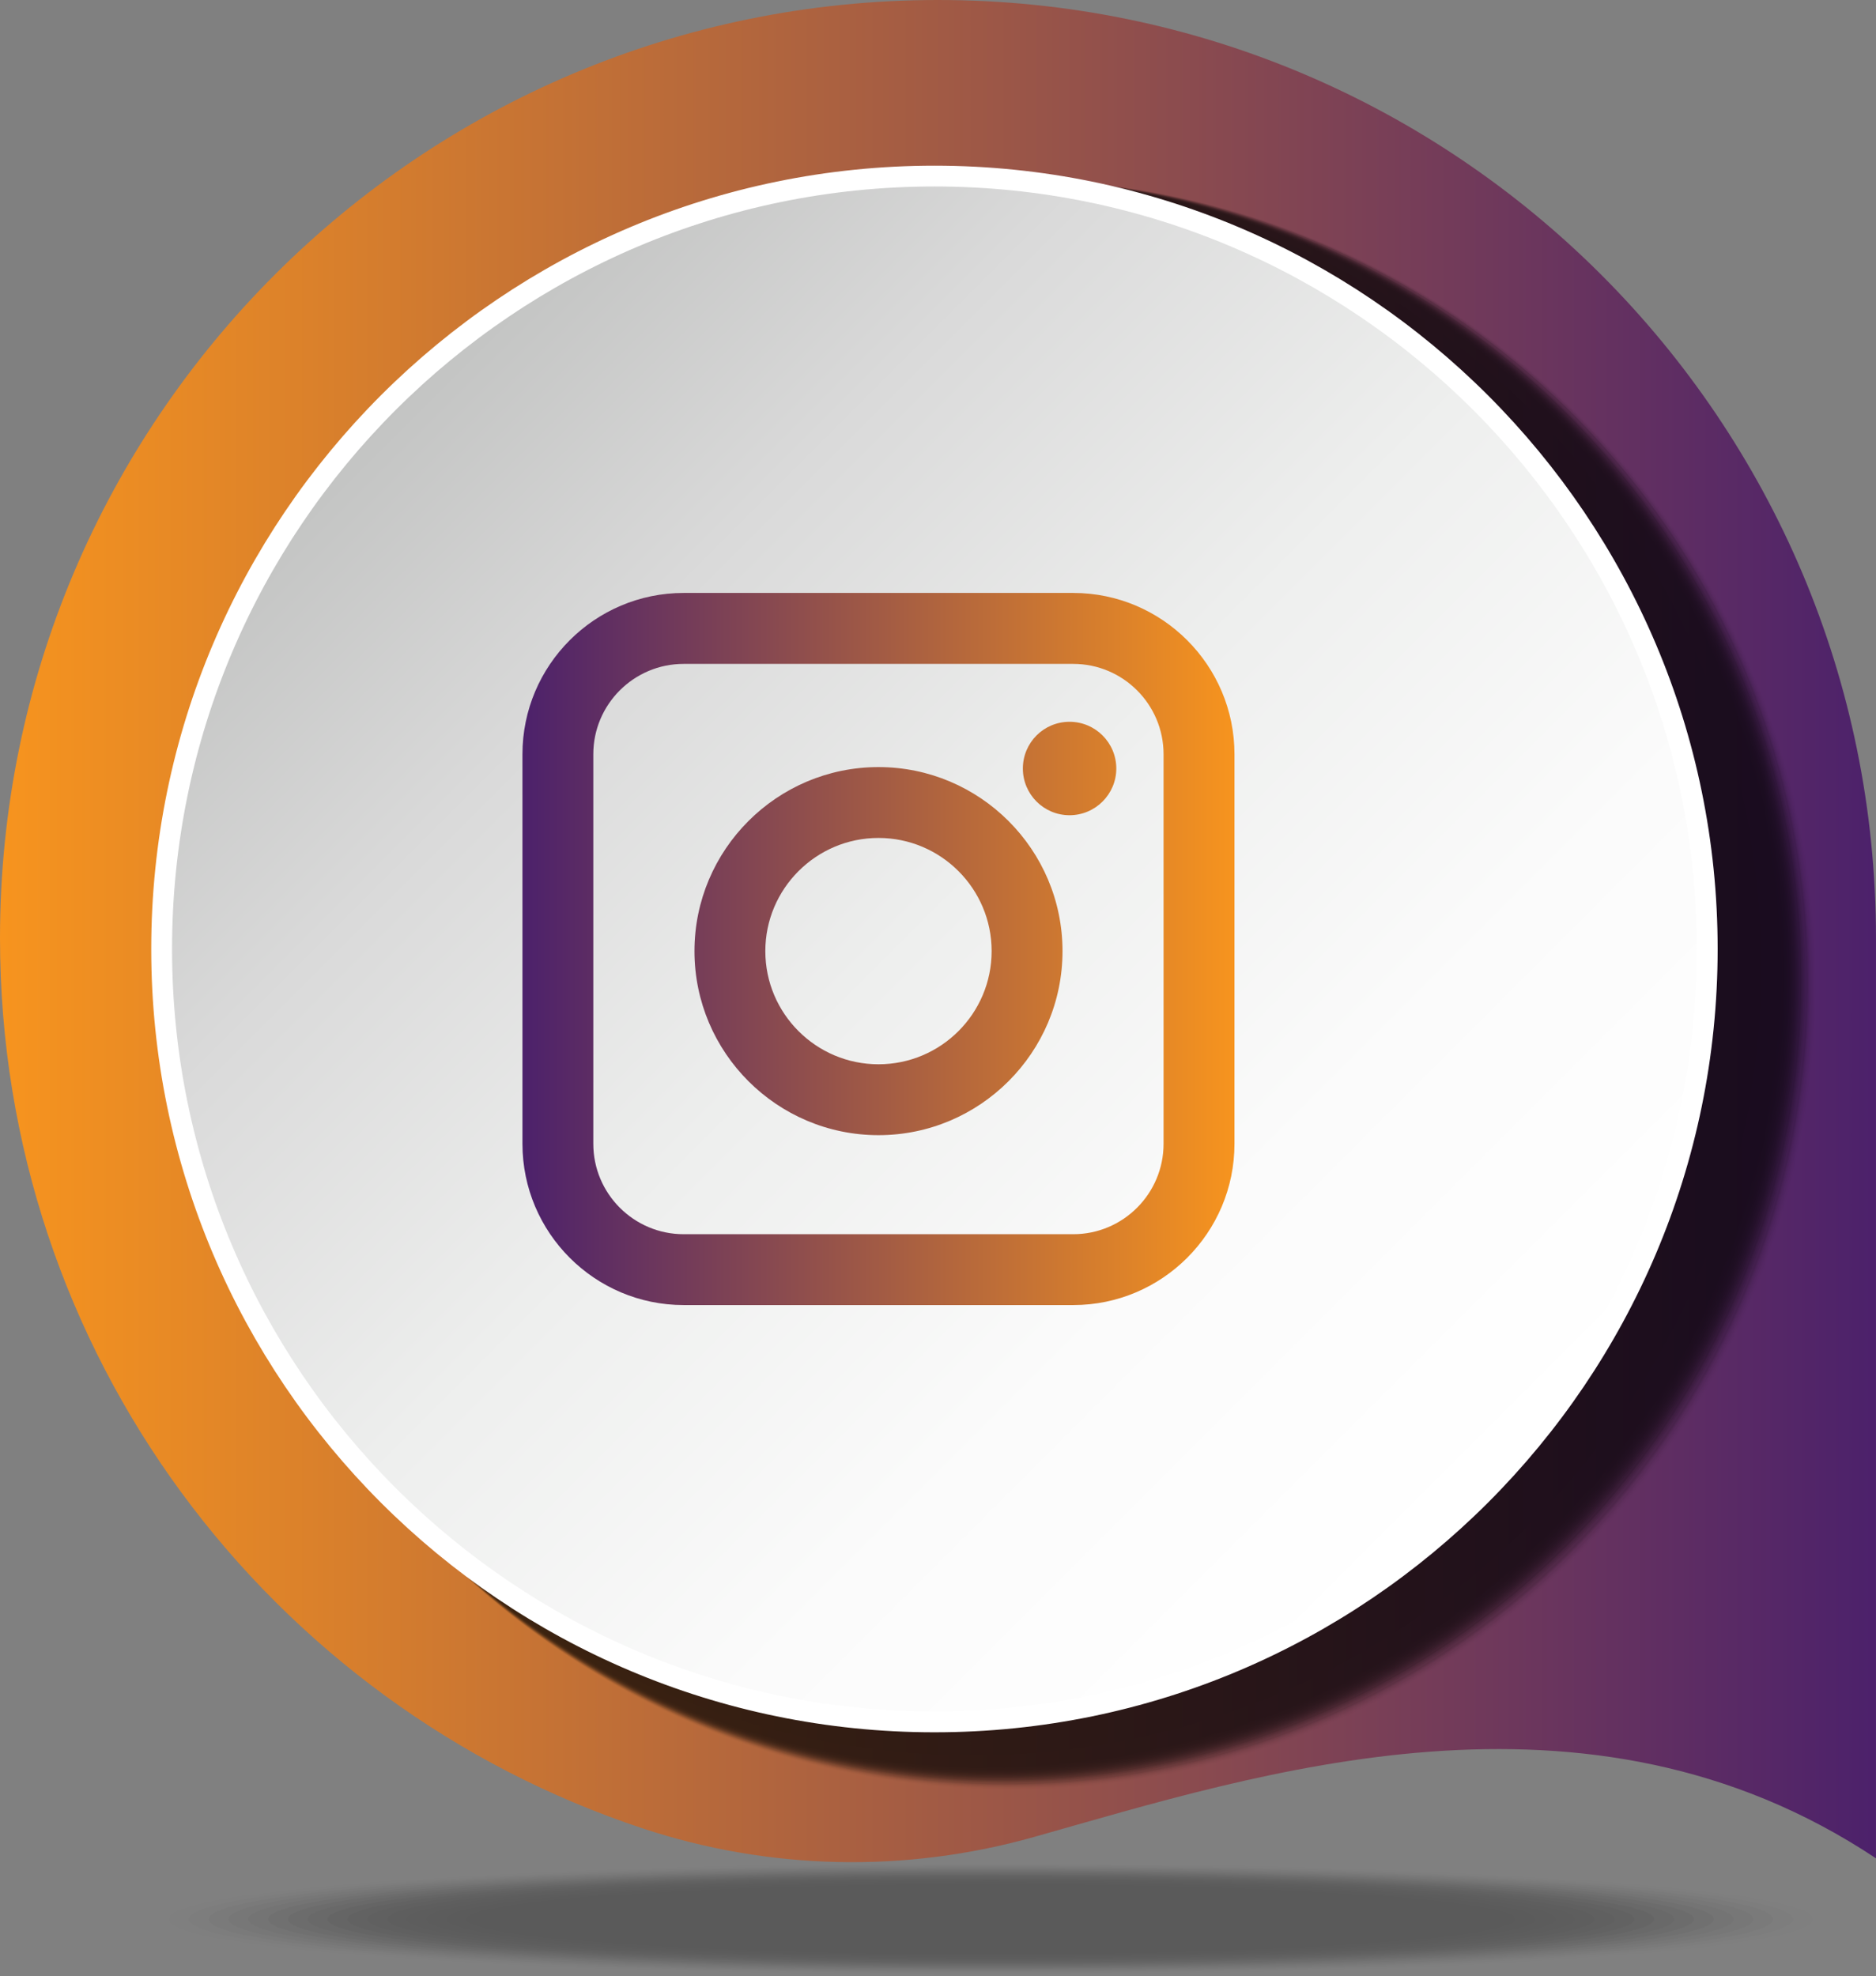 <!-- Generator: Adobe Illustrator 22.0.1, SVG Export Plug-In  -->
<svg version="1.1"
	 xmlns="http://www.w3.org/2000/svg" xmlns:xlink="http://www.w3.org/1999/xlink" xmlns:a="http://ns.adobe.com/AdobeSVGViewerExtensions/3.0/"
	 x="0px" y="0px" width="66.723px" height="70.28px" viewBox="0 0 66.723 70.28" style="enable-background:new 0 0 66.723 70.28;"
	 xml:space="preserve">
<rect x="0" y="0" width="66.723" height="70.28" fill="#808080" stroke="none"/>
<style type="text/css">
	.st0{opacity:0.3;}
	.st1{opacity:0;fill:url(#SVGID_1_);}
	.st2{opacity:0.024;fill:url(#SVGID_2_);}
	.st3{opacity:0.049;fill:url(#SVGID_3_);}
	.st4{opacity:0.073;fill:url(#SVGID_4_);}
	.st5{opacity:0.098;fill:url(#SVGID_5_);}
	.st6{opacity:0.122;fill:url(#SVGID_6_);}
	.st7{opacity:0.146;fill:url(#SVGID_7_);}
	.st8{opacity:0.171;fill:url(#SVGID_8_);}
	.st9{opacity:0.195;fill:url(#SVGID_9_);}
	.st10{opacity:0.22;fill:url(#SVGID_10_);}
	.st11{opacity:0.244;fill:url(#SVGID_11_);}
	.st12{opacity:0.268;fill:url(#SVGID_12_);}
	.st13{opacity:0.293;fill:url(#SVGID_13_);}
	.st14{opacity:0.317;fill:url(#SVGID_14_);}
	.st15{opacity:0.342;fill:url(#SVGID_15_);}
	.st16{opacity:0.366;fill:url(#SVGID_16_);}
	.st17{opacity:0.39;fill:url(#SVGID_17_);}
	.st18{opacity:0.415;fill:url(#SVGID_18_);}
	.st19{opacity:0.439;fill:url(#SVGID_19_);}
	.st20{opacity:0.463;fill:url(#SVGID_20_);}
	.st21{opacity:0.488;fill:url(#SVGID_21_);}
	.st22{opacity:0.512;fill:url(#SVGID_22_);}
	.st23{opacity:0.537;fill:url(#SVGID_23_);}
	.st24{opacity:0.561;fill:url(#SVGID_24_);}
	.st25{opacity:0.585;fill:url(#SVGID_25_);}
	.st26{opacity:0.61;fill:url(#SVGID_26_);}
	.st27{opacity:0.634;fill:url(#SVGID_27_);}
	.st28{opacity:0.658;fill:url(#SVGID_28_);}
	.st29{opacity:0.683;fill:url(#SVGID_29_);}
	.st30{opacity:0.707;fill:url(#SVGID_30_);}
	.st31{opacity:0.732;fill:url(#SVGID_31_);}
	.st32{opacity:0.756;fill:url(#SVGID_32_);}
	.st33{opacity:0.78;fill:url(#SVGID_33_);}
	.st34{opacity:0.805;fill:url(#SVGID_34_);}
	.st35{opacity:0.829;fill:url(#SVGID_35_);}
	.st36{opacity:0.854;fill:url(#SVGID_36_);}
	.st37{opacity:0.878;fill:url(#SVGID_37_);}
	.st38{opacity:0.902;fill:url(#SVGID_38_);}
	.st39{opacity:0.927;fill:url(#SVGID_39_);}
	.st40{opacity:0.951;fill:url(#SVGID_40_);}
	.st41{opacity:0.976;fill:url(#SVGID_41_);}
	.st42{fill:url(#SVGID_42_);}
	.st43{fill:url(#SVGID_43_);}
	.st44{opacity:0.7;}
	.st45{opacity:0;}
	.st46{opacity:0.014;}
	.st47{opacity:0.028;}
	.st48{opacity:0.042;}
	.st49{opacity:0.056;}
	.st50{opacity:0.07;}
	.st51{opacity:0.085;}
	.st52{opacity:0.099;}
	.st53{opacity:0.113;}
	.st54{opacity:0.127;}
	.st55{opacity:0.141;}
	.st56{opacity:0.155;}
	.st57{opacity:0.169;}
	.st58{opacity:0.183;}
	.st59{opacity:0.197;}
	.st60{opacity:0.211;}
	.st61{opacity:0.225;}
	.st62{opacity:0.239;}
	.st63{opacity:0.254;}
	.st64{opacity:0.268;}
	.st65{opacity:0.282;}
	.st66{opacity:0.296;}
	.st67{opacity:0.31;}
	.st68{opacity:0.324;}
	.st69{opacity:0.338;}
	.st70{opacity:0.352;}
	.st71{opacity:0.366;}
	.st72{opacity:0.38;}
	.st73{opacity:0.394;}
	.st74{opacity:0.408;}
	.st75{opacity:0.422;}
	.st76{opacity:0.437;}
	.st77{opacity:0.451;}
	.st78{opacity:0.465;}
	.st79{opacity:0.479;}
	.st80{opacity:0.493;}
	.st81{opacity:0.507;}
	.st82{opacity:0.521;}
	.st83{opacity:0.535;}
	.st84{opacity:0.549;}
	.st85{opacity:0.563;}
	.st86{opacity:0.578;}
	.st87{opacity:0.592;}
	.st88{opacity:0.606;}
	.st89{opacity:0.62;}
	.st90{opacity:0.634;}
	.st91{opacity:0.648;}
	.st92{opacity:0.662;}
	.st93{opacity:0.676;}
	.st94{opacity:0.69;}
	.st95{opacity:0.704;}
	.st96{opacity:0.718;}
	.st97{opacity:0.732;}
	.st98{opacity:0.747;}
	.st99{opacity:0.761;}
	.st100{opacity:0.775;}
	.st101{opacity:0.789;}
	.st102{opacity:0.803;}
	.st103{opacity:0.817;}
	.st104{opacity:0.831;}
	.st105{opacity:0.845;}
	.st106{opacity:0.859;}
	.st107{opacity:0.873;}
	.st108{opacity:0.887;}
	.st109{opacity:0.901;}
	.st110{opacity:0.915;}
	.st111{opacity:0.93;}
	.st112{opacity:0.944;}
	.st113{opacity:0.958;}
	.st114{opacity:0.972;}
	.st115{opacity:0.986;}
	.st116{fill:url(#SVGID_44_);stroke:#FFFFFF;stroke-width:0.74;stroke-miterlimit:10;}
	.st117{fill:url(#SVGID_45_);}
	.st118{opacity:0;fill:url(#SVGID_46_);}
	.st119{opacity:0.024;fill:url(#SVGID_47_);}
	.st120{opacity:0.049;fill:url(#SVGID_48_);}
	.st121{opacity:0.073;fill:url(#SVGID_49_);}
	.st122{opacity:0.098;fill:url(#SVGID_50_);}
	.st123{opacity:0.122;fill:url(#SVGID_51_);}
	.st124{opacity:0.146;fill:url(#SVGID_52_);}
	.st125{opacity:0.171;fill:url(#SVGID_53_);}
	.st126{opacity:0.195;fill:url(#SVGID_54_);}
	.st127{opacity:0.22;fill:url(#SVGID_55_);}
	.st128{opacity:0.244;fill:url(#SVGID_56_);}
	.st129{opacity:0.268;fill:url(#SVGID_57_);}
	.st130{opacity:0.293;fill:url(#SVGID_58_);}
	.st131{opacity:0.317;fill:url(#SVGID_59_);}
	.st132{opacity:0.342;fill:url(#SVGID_60_);}
	.st133{opacity:0.366;fill:url(#SVGID_61_);}
	.st134{opacity:0.39;fill:url(#SVGID_62_);}
	.st135{opacity:0.415;fill:url(#SVGID_63_);}
	.st136{opacity:0.439;fill:url(#SVGID_64_);}
	.st137{opacity:0.463;fill:url(#SVGID_65_);}
	.st138{opacity:0.488;fill:url(#SVGID_66_);}
	.st139{opacity:0.512;fill:url(#SVGID_67_);}
	.st140{opacity:0.537;fill:url(#SVGID_68_);}
	.st141{opacity:0.561;fill:url(#SVGID_69_);}
	.st142{opacity:0.585;fill:url(#SVGID_70_);}
	.st143{opacity:0.61;fill:url(#SVGID_71_);}
	.st144{opacity:0.634;fill:url(#SVGID_72_);}
	.st145{opacity:0.658;fill:url(#SVGID_73_);}
	.st146{opacity:0.683;fill:url(#SVGID_74_);}
	.st147{opacity:0.707;fill:url(#SVGID_75_);}
	.st148{opacity:0.732;fill:url(#SVGID_76_);}
	.st149{opacity:0.756;fill:url(#SVGID_77_);}
	.st150{opacity:0.78;fill:url(#SVGID_78_);}
	.st151{opacity:0.805;fill:url(#SVGID_79_);}
	.st152{opacity:0.829;fill:url(#SVGID_80_);}
	.st153{opacity:0.854;fill:url(#SVGID_81_);}
	.st154{opacity:0.878;fill:url(#SVGID_82_);}
	.st155{opacity:0.902;fill:url(#SVGID_83_);}
	.st156{opacity:0.927;fill:url(#SVGID_84_);}
	.st157{opacity:0.951;fill:url(#SVGID_85_);}
	.st158{opacity:0.976;fill:url(#SVGID_86_);}
	.st159{fill:url(#SVGID_87_);}
	.st160{fill:url(#SVGID_88_);}
	.st161{fill:url(#SVGID_89_);stroke:#FFFFFF;stroke-width:0.74;stroke-miterlimit:10;}
	.st162{fill:url(#SVGID_90_);}
</style>
<defs>
</defs>
<g>
	<g class="st0">
		
			<radialGradient id="SVGID_1_" cx="-474.057" cy="-286.475" r="4.923" gradientTransform="matrix(7.105 0 0 0.366 3403.608 173.045)" gradientUnits="userSpaceOnUse">
			<stop  offset="0" style="stop-color:#000000"/>
			<stop  offset="1" style="stop-color:#000000"/>
		</radialGradient>
		<path class="st1" d="M65.187,68.252c0,1.119-13.405,2.028-29.942,2.028c-16.537,0-29.942-0.909-29.942-2.028
			c0-1.12,13.405-2.027,29.942-2.027C51.781,66.225,65.187,67.132,65.187,68.252z"/>
		
			<radialGradient id="SVGID_2_" cx="-471.772" cy="-300.554" r="4.941" gradientTransform="matrix(6.906 0 0 0.356 3293.157 175.28)" gradientUnits="userSpaceOnUse">
			<stop  offset="0" style="stop-color:#000000"/>
			<stop  offset="1" style="stop-color:#000000"/>
		</radialGradient>
		<path class="st2" d="M6.007,68.252c0-1.093,13.09-1.979,29.237-1.979c16.147,0,29.237,0.886,29.237,1.979
			c0,1.092-13.09,1.979-29.237,1.979C19.097,70.232,6.007,69.345,6.007,68.252z"/>
		
			<radialGradient id="SVGID_3_" cx="-469.347" cy="-315.418" r="4.958" gradientTransform="matrix(6.706 0 0 0.346 3182.683 177.513)" gradientUnits="userSpaceOnUse">
			<stop  offset="0" style="stop-color:#000000"/>
			<stop  offset="1" style="stop-color:#000000"/>
		</radialGradient>
		<ellipse class="st3" cx="35.244" cy="68.252" rx="28.532" ry="1.931"/>
		
			<radialGradient id="SVGID_4_" cx="-466.773" cy="-331.138" r="4.977" gradientTransform="matrix(6.506 0 0 0.337 3072.209 179.747)" gradientUnits="userSpaceOnUse">
			<stop  offset="0" style="stop-color:#000000"/>
			<stop  offset="1" style="stop-color:#000000"/>
		</radialGradient>
		<path class="st4" d="M7.418,68.252c0-1.04,12.457-1.882,27.826-1.882c15.369,0,27.826,0.842,27.826,1.882
			c0,1.039-12.457,1.882-27.826,1.882C19.875,70.135,7.418,69.291,7.418,68.252z"/>
		
			<radialGradient id="SVGID_5_" cx="-464.036" cy="-347.79" r="4.997" gradientTransform="matrix(6.307 0 0 0.327 2961.735 181.98)" gradientUnits="userSpaceOnUse">
			<stop  offset="0" style="stop-color:#000000"/>
			<stop  offset="1" style="stop-color:#000000"/>
		</radialGradient>
		<path class="st5" d="M8.123,68.252c0-1.013,12.142-1.834,27.121-1.834c14.979,0,27.121,0.82,27.121,1.834
			c0,1.012-12.142,1.834-27.121,1.834C20.265,70.086,8.123,69.265,8.123,68.252z"/>
		
			<radialGradient id="SVGID_6_" cx="-461.121" cy="-365.463" r="5.018" gradientTransform="matrix(6.107 0 0 0.317 2851.262 184.214)" gradientUnits="userSpaceOnUse">
			<stop  offset="0" style="stop-color:#000000"/>
			<stop  offset="1" style="stop-color:#000000"/>
		</radialGradient>
		<ellipse class="st6" cx="35.244" cy="68.252" rx="26.416" ry="1.785"/>
		
			<radialGradient id="SVGID_7_" cx="-458.008" cy="-381.802" r="5.042" gradientTransform="matrix(5.907 0 0 0.307 2740.788 185.656)" gradientUnits="userSpaceOnUse">
			<stop  offset="0" style="stop-color:#000000"/>
			<stop  offset="1" style="stop-color:#000000"/>
		</radialGradient>
		<ellipse class="st7" cx="35.244" cy="68.252" rx="25.711" ry="1.737"/>
		
			<radialGradient id="SVGID_8_" cx="-454.677" cy="-401.738" r="5.067" gradientTransform="matrix(5.707 0 0 0.298 2630.314 187.89)" gradientUnits="userSpaceOnUse">
			<stop  offset="0" style="stop-color:#000000"/>
			<stop  offset="1" style="stop-color:#000000"/>
		</radialGradient>
		<ellipse class="st8" cx="35.244" cy="68.252" rx="25.006" ry="1.689"/>
		
			<radialGradient id="SVGID_9_" cx="-451.105" cy="-423.017" r="5.092" gradientTransform="matrix(5.508 0 0 0.288 2519.84 190.124)" gradientUnits="userSpaceOnUse">
			<stop  offset="0" style="stop-color:#000000"/>
			<stop  offset="1" style="stop-color:#000000"/>
		</radialGradient>
		<path class="st9" d="M10.943,68.252c0-0.906,10.88-1.64,24.301-1.64s24.301,0.733,24.301,1.64c0,0.905-10.88,1.64-24.301,1.64
			S10.943,69.158,10.943,68.252z"/>
		
			<radialGradient id="SVGID_10_" cx="-447.264" cy="-445.776" r="5.12" gradientTransform="matrix(5.308 0 0 0.278 2409.366 192.357)" gradientUnits="userSpaceOnUse">
			<stop  offset="0" style="stop-color:#000000"/>
			<stop  offset="1" style="stop-color:#000000"/>
		</radialGradient>
		<ellipse class="st10" cx="35.244" cy="68.252" rx="23.595" ry="1.591"/>
		
			<radialGradient id="SVGID_11_" cx="-443.123" cy="-470.181" r="5.15" gradientTransform="matrix(5.108 0 0 0.269 2298.892 194.59)" gradientUnits="userSpaceOnUse">
			<stop  offset="0" style="stop-color:#000000"/>
			<stop  offset="1" style="stop-color:#000000"/>
		</radialGradient>
		<ellipse class="st11" cx="35.244" cy="68.252" rx="22.89" ry="1.543"/>
		
			<radialGradient id="SVGID_12_" cx="-438.644" cy="-496.414" r="5.183" gradientTransform="matrix(4.909 0 0 0.259 2188.418 196.824)" gradientUnits="userSpaceOnUse">
			<stop  offset="0" style="stop-color:#000000"/>
			<stop  offset="1" style="stop-color:#000000"/>
		</radialGradient>
		<ellipse class="st12" cx="35.244" cy="68.252" rx="22.185" ry="1.495"/>
		
			<radialGradient id="SVGID_13_" cx="-433.786" cy="-524.689" r="5.218" gradientTransform="matrix(4.709 0 0 0.249 2077.944 199.057)" gradientUnits="userSpaceOnUse">
			<stop  offset="0" style="stop-color:#000000"/>
			<stop  offset="1" style="stop-color:#000000"/>
		</radialGradient>
		<path class="st13" d="M13.765,68.252c0-0.799,9.616-1.446,21.479-1.446c11.863,0,21.479,0.647,21.479,1.446
			c0,0.798-9.616,1.446-21.479,1.446C23.381,69.698,13.765,69.051,13.765,68.252z"/>
		
			<radialGradient id="SVGID_14_" cx="-428.498" cy="-555.251" r="5.256" gradientTransform="matrix(4.509 0 0 0.24 1967.47 201.291)" gradientUnits="userSpaceOnUse">
			<stop  offset="0" style="stop-color:#000000"/>
			<stop  offset="1" style="stop-color:#000000"/>
		</radialGradient>
		<ellipse class="st14" cx="35.244" cy="68.252" rx="20.774" ry="1.398"/>
		
			<radialGradient id="SVGID_15_" cx="-422.719" cy="-588.392" r="5.297" gradientTransform="matrix(4.31 0 0 0.23 1856.996 203.524)" gradientUnits="userSpaceOnUse">
			<stop  offset="0" style="stop-color:#000000"/>
			<stop  offset="1" style="stop-color:#000000"/>
		</radialGradient>
		<ellipse class="st15" cx="35.244" cy="68.252" rx="20.069" ry="1.349"/>
		
			<radialGradient id="SVGID_16_" cx="-416.38" cy="-624.457" r="5.342" gradientTransform="matrix(4.11 0 0 0.22 1746.522 205.758)" gradientUnits="userSpaceOnUse">
			<stop  offset="0" style="stop-color:#000000"/>
			<stop  offset="1" style="stop-color:#000000"/>
		</radialGradient>
		<path class="st16" d="M15.881,68.252c0-0.719,8.668-1.301,19.363-1.301c10.695,0,19.363,0.582,19.363,1.301
			c0,0.718-8.668,1.3-19.363,1.3C24.549,69.553,15.881,68.97,15.881,68.252z"/>
		
			<radialGradient id="SVGID_17_" cx="-409.392" cy="-660.4" r="5.394" gradientTransform="matrix(3.91 0 0 0.21 1636.049 207.2)" gradientUnits="userSpaceOnUse">
			<stop  offset="0" style="stop-color:#000000"/>
			<stop  offset="1" style="stop-color:#000000"/>
		</radialGradient>
		<path class="st17" d="M16.586,68.252c0-0.692,8.353-1.252,18.658-1.252c10.306,0,18.658,0.56,18.658,1.252
			c0,0.691-8.353,1.252-18.658,1.252C24.938,69.504,16.586,68.944,16.586,68.252z"/>
		
			<radialGradient id="SVGID_18_" cx="-401.652" cy="-703.446" r="5.449" gradientTransform="matrix(3.711 0 0 0.201 1525.574 209.434)" gradientUnits="userSpaceOnUse">
			<stop  offset="0" style="stop-color:#000000"/>
			<stop  offset="1" style="stop-color:#000000"/>
		</radialGradient>
		<path class="st18" d="M17.291,68.252c0-0.666,8.037-1.204,17.953-1.204c9.916,0,17.953,0.539,17.953,1.204
			c0,0.664-8.037,1.204-17.953,1.204C25.328,69.456,17.291,68.917,17.291,68.252z"/>
		
			<radialGradient id="SVGID_19_" cx="-393.032" cy="-750.865" r="5.509" gradientTransform="matrix(3.511 0 0 0.191 1415.101 211.667)" gradientUnits="userSpaceOnUse">
			<stop  offset="0" style="stop-color:#000000"/>
			<stop  offset="1" style="stop-color:#000000"/>
		</radialGradient>
		<path class="st19" d="M17.996,68.252c0-0.639,7.722-1.155,17.248-1.155c9.526,0,17.248,0.517,17.248,1.155
			c0,0.638-7.722,1.155-17.248,1.155C25.718,69.407,17.996,68.89,17.996,68.252z"/>
		
			<radialGradient id="SVGID_20_" cx="-383.372" cy="-803.355" r="5.578" gradientTransform="matrix(3.311 0 0 0.181 1304.627 213.9)" gradientUnits="userSpaceOnUse">
			<stop  offset="0" style="stop-color:#000000"/>
			<stop  offset="1" style="stop-color:#000000"/>
		</radialGradient>
		<path class="st20" d="M18.701,68.252c0-0.612,7.406-1.107,16.543-1.107c9.137,0,16.543,0.495,16.543,1.107
			c0,0.611-7.406,1.106-16.543,1.106C26.107,69.359,18.701,68.863,18.701,68.252z"/>
		
			<radialGradient id="SVGID_21_" cx="-372.472" cy="-861.782" r="5.655" gradientTransform="matrix(3.111 0 0 0.172 1194.153 216.134)" gradientUnits="userSpaceOnUse">
			<stop  offset="0" style="stop-color:#000000"/>
			<stop  offset="1" style="stop-color:#000000"/>
		</radialGradient>
		<path class="st21" d="M19.406,68.252c0-0.585,7.091-1.059,15.838-1.059c8.747,0,15.838,0.474,15.838,1.059
			c0,0.584-7.091,1.058-15.838,1.058C26.497,69.311,19.406,68.836,19.406,68.252z"/>
		
			<radialGradient id="SVGID_22_" cx="-360.077" cy="-927.212" r="5.741" gradientTransform="matrix(2.912 0 0 0.162 1083.679 218.368)" gradientUnits="userSpaceOnUse">
			<stop  offset="0" style="stop-color:#000000"/>
			<stop  offset="1" style="stop-color:#000000"/>
		</radialGradient>
		<path class="st22" d="M20.112,68.252c0-0.559,6.773-1.01,15.131-1.01c8.359,0,15.133,0.452,15.133,1.01
			c0,0.558-6.774,1.009-15.133,1.009C26.886,69.262,20.112,68.81,20.112,68.252z"/>
		
			<radialGradient id="SVGID_23_" cx="-345.855" cy="-1000.983" r="5.84" gradientTransform="matrix(2.712 0 0 0.152 973.204 220.601)" gradientUnits="userSpaceOnUse">
			<stop  offset="0" style="stop-color:#000000"/>
			<stop  offset="1" style="stop-color:#000000"/>
		</radialGradient>
		<path class="st23" d="M20.817,68.252c0-0.532,6.458-0.962,14.426-0.962c7.97,0,14.428,0.43,14.428,0.962
			c0,0.531-6.458,0.961-14.428,0.961C27.275,69.213,20.817,68.783,20.817,68.252z"/>
		
			<radialGradient id="SVGID_24_" cx="-329.373" cy="-1084.787" r="5.954" gradientTransform="matrix(2.512 0 0 0.142 862.728 222.834)" gradientUnits="userSpaceOnUse">
			<stop  offset="0" style="stop-color:#000000"/>
			<stop  offset="1" style="stop-color:#000000"/>
		</radialGradient>
		<path class="st24" d="M21.522,68.252c0-0.505,6.142-0.914,13.721-0.914c7.58,0,13.723,0.409,13.723,0.914
			c0,0.504-6.143,0.913-13.723,0.913C27.665,69.165,21.522,68.756,21.522,68.252z"/>
		
			<radialGradient id="SVGID_25_" cx="-310.044" cy="-1180.841" r="6.084" gradientTransform="matrix(2.313 0 0 0.133 752.252 225.067)" gradientUnits="userSpaceOnUse">
			<stop  offset="0" style="stop-color:#000000"/>
			<stop  offset="1" style="stop-color:#000000"/>
		</radialGradient>
		<path class="st25" d="M22.227,68.252c0-0.478,5.827-0.865,13.016-0.865c7.19,0,13.018,0.387,13.018,0.865
			c0,0.477-5.827,0.864-13.018,0.864C28.055,69.116,22.227,68.729,22.227,68.252z"/>
		
			<radialGradient id="SVGID_26_" cx="-287.062" cy="-1292.028" r="6.24" gradientTransform="matrix(2.113 0 0 0.123 641.776 227.301)" gradientUnits="userSpaceOnUse">
			<stop  offset="0" style="stop-color:#000000"/>
			<stop  offset="1" style="stop-color:#000000"/>
		</radialGradient>
		<path class="st26" d="M22.933,68.252c0-0.451,5.512-0.816,12.311-0.816c6.801,0,12.313,0.365,12.313,0.816
			c0,0.45-5.512,0.815-12.313,0.815C28.444,69.068,22.933,68.703,22.933,68.252z"/>
		
			<radialGradient id="SVGID_27_" cx="-259.281" cy="-1416.52" r="6.431" gradientTransform="matrix(1.913 0 0 0.113 531.301 228.744)" gradientUnits="userSpaceOnUse">
			<stop  offset="0" style="stop-color:#000000"/>
			<stop  offset="1" style="stop-color:#000000"/>
		</radialGradient>
		<path class="st27" d="M23.638,68.252c0-0.425,5.196-0.768,11.605-0.768c6.411,0,11.607,0.343,11.607,0.768
			c0,0.424-5.196,0.767-11.607,0.767C28.834,69.02,23.638,68.676,23.638,68.252z"/>
		
			<radialGradient id="SVGID_28_" cx="-225.025" cy="-1570.714" r="6.657" gradientTransform="matrix(1.714 0 0 0.104 420.825 230.978)" gradientUnits="userSpaceOnUse">
			<stop  offset="0" style="stop-color:#000000"/>
			<stop  offset="1" style="stop-color:#000000"/>
		</radialGradient>
		<path class="st28" d="M24.344,68.252c0-0.398,4.879-0.72,10.899-0.72c6.022,0,10.901,0.322,10.901,0.72
			c0,0.397-4.879,0.718-10.901,0.718C29.223,68.971,24.344,68.649,24.344,68.252z"/>
		
			<radialGradient id="SVGID_29_" cx="-181.731" cy="-1756.747" r="6.941" gradientTransform="matrix(1.514 0 0 0.094 310.349 233.21)" gradientUnits="userSpaceOnUse">
			<stop  offset="0" style="stop-color:#000000"/>
			<stop  offset="1" style="stop-color:#000000"/>
		</radialGradient>
		<path class="st29" d="M25.049,68.252c0-0.371,4.563-0.671,10.194-0.671c5.633,0,10.196,0.3,10.196,0.671
			c0,0.37-4.563,0.67-10.196,0.67C29.612,68.922,25.049,68.622,25.049,68.252z"/>
		
			<radialGradient id="SVGID_30_" cx="-125.279" cy="-1985.651" r="7.306" gradientTransform="matrix(1.314 0 0 0.084 199.873 235.444)" gradientUnits="userSpaceOnUse">
			<stop  offset="0" style="stop-color:#000000"/>
			<stop  offset="1" style="stop-color:#000000"/>
		</radialGradient>
		<path class="st30" d="M25.754,68.252c0-0.344,4.248-0.623,9.489-0.623c5.243,0,9.491,0.278,9.491,0.623
			c0,0.343-4.248,0.622-9.491,0.622C30.002,68.874,25.754,68.596,25.754,68.252z"/>
		
			<radialGradient id="SVGID_31_" cx="-48.594" cy="-2274.162" r="7.791" gradientTransform="matrix(1.114 0 0 0.074 89.397 237.677)" gradientUnits="userSpaceOnUse">
			<stop  offset="0" style="stop-color:#000000"/>
			<stop  offset="1" style="stop-color:#000000"/>
		</radialGradient>
		<path class="st31" d="M26.459,68.252c0-0.318,3.933-0.574,8.784-0.574c4.854,0,8.786,0.256,8.786,0.574
			c0,0.317-3.933,0.573-8.786,0.573C30.392,68.825,26.459,68.569,26.459,68.252z"/>
		
			<radialGradient id="SVGID_32_" cx="61.575" cy="-2649.053" r="8.477" gradientTransform="matrix(0.915 0 0 0.065 -21.079 239.91)" gradientUnits="userSpaceOnUse">
			<stop  offset="0" style="stop-color:#000000"/>
			<stop  offset="1" style="stop-color:#000000"/>
		</radialGradient>
		<path class="st32" d="M27.164,68.252c0-0.291,3.617-0.526,8.079-0.526c4.464,0,8.081,0.235,8.081,0.526
			c0,0.29-3.617,0.524-8.081,0.524C30.781,68.777,27.164,68.542,27.164,68.252z"/>
		
			<radialGradient id="SVGID_33_" cx="233.285" cy="-3155.937" r="9.52" gradientTransform="matrix(0.715 0 0 0.055 -131.554 242.144)" gradientUnits="userSpaceOnUse">
			<stop  offset="0" style="stop-color:#000000"/>
			<stop  offset="1" style="stop-color:#000000"/>
		</radialGradient>
		<path class="st33" d="M27.869,68.252c0-0.264,3.302-0.478,7.374-0.478c4.074,0,7.376,0.213,7.376,0.478
			c0,0.263-3.302,0.476-7.376,0.476C31.171,68.729,27.869,68.516,27.869,68.252z"/>
		
			<radialGradient id="SVGID_34_" cx="538.083" cy="-3879.41" r="11.326" gradientTransform="matrix(0.515 0 0 0.045 -242.03 244.377)" gradientUnits="userSpaceOnUse">
			<stop  offset="0" style="stop-color:#000000"/>
			<stop  offset="1" style="stop-color:#000000"/>
		</radialGradient>
		<path class="st34" d="M28.575,68.252c0-0.237,2.984-0.429,6.668-0.429c3.686,0,6.67,0.192,6.67,0.429
			c0,0.236-2.984,0.428-6.67,0.428C31.56,68.68,28.575,68.489,28.575,68.252z"/>
		
			<radialGradient id="SVGID_35_" cx="1228.611" cy="-4996.057" r="15.333" gradientTransform="matrix(0.316 0 0 0.036 -352.505 246.611)" gradientUnits="userSpaceOnUse">
			<stop  offset="0" style="stop-color:#000000"/>
			<stop  offset="1" style="stop-color:#000000"/>
		</radialGradient>
		<path class="st35" d="M29.28,68.252c0-0.211,2.669-0.38,5.963-0.38c3.296,0,5.965,0.17,5.965,0.38
			c0,0.209-2.669,0.379-5.965,0.379C31.949,68.631,29.28,68.462,29.28,68.252z"/>
		
			<radialGradient id="SVGID_36_" cx="4298.757" cy="-6945.835" r="33.325" gradientTransform="matrix(0.116 0 0 0.026 -462.982 248.843)" gradientUnits="userSpaceOnUse">
			<stop  offset="0" style="stop-color:#000000"/>
			<stop  offset="1" style="stop-color:#000000"/>
		</radialGradient>
		<path class="st36" d="M29.985,68.252c0-0.184,2.353-0.332,5.258-0.332c2.906,0,5.26,0.148,5.26,0.332
			c0,0.183-2.353,0.331-5.26,0.331C32.339,68.583,29.985,68.436,29.985,68.252z"/>
		
			<radialGradient id="SVGID_37_" cx="-7263.739" cy="-11236.717" r="40.361" gradientTransform="matrix(-0.084 0 0 0.016 -573.457 250.286)" gradientUnits="userSpaceOnUse">
			<stop  offset="0" style="stop-color:#000000"/>
			<stop  offset="1" style="stop-color:#000000"/>
		</radialGradient>
		<path class="st37" d="M30.69,68.252c0-0.157,2.038-0.284,4.553-0.284c2.517,0,4.555,0.127,4.555,0.284
			c0,0.156-2.038,0.282-4.555,0.282C32.729,68.535,30.69,68.409,30.69,68.252z"/>
		
			<radialGradient id="SVGID_38_" cx="-2536.78" cy="-28349.014" r="27.246" gradientTransform="matrix(-0.283 0 0 0.006 -683.933 252.52)" gradientUnits="userSpaceOnUse">
			<stop  offset="0" style="stop-color:#000000"/>
			<stop  offset="1" style="stop-color:#000000"/>
		</radialGradient>
		<path class="st38" d="M31.395,68.252c0-0.13,1.723-0.235,3.848-0.235c2.127,0,3.85,0.105,3.85,0.235
			c0,0.129-1.723,0.233-3.85,0.233C33.118,68.486,31.395,68.382,31.395,68.252z"/>
		
			<radialGradient id="SVGID_39_" cx="-1716.997" cy="58281.738" r="41.368" gradientTransform="matrix(-0.483 0 0 -0.003 -794.409 254.753)" gradientUnits="userSpaceOnUse">
			<stop  offset="0" style="stop-color:#000000"/>
			<stop  offset="1" style="stop-color:#000000"/>
		</radialGradient>
		<path class="st39" d="M32.101,68.252c0-0.104,1.407-0.187,3.143-0.187c1.737,0,3.145,0.084,3.145,0.187
			c0,0.102-1.407,0.185-3.145,0.185C33.508,68.438,32.101,68.355,32.101,68.252z"/>
		
			<radialGradient id="SVGID_40_" cx="-1376.671" cy="14630.572" r="7.946" gradientTransform="matrix(-0.683 0 0 -0.013 -904.885 256.986)" gradientUnits="userSpaceOnUse">
			<stop  offset="0" style="stop-color:#000000"/>
			<stop  offset="1" style="stop-color:#000000"/>
		</radialGradient>
		<path class="st40" d="M32.807,68.252c0-0.077,1.09-0.138,2.437-0.138c1.349,0,2.438,0.061,2.438,0.138
			c0,0.076-1.09,0.137-2.438,0.137C33.896,68.389,32.807,68.329,32.807,68.252z"/>
		
			<radialGradient id="SVGID_41_" cx="-1190.352" cy="8449.916" r="3.107" gradientTransform="matrix(-0.883 0 0 -0.023 -1015.361 259.219)" gradientUnits="userSpaceOnUse">
			<stop  offset="0" style="stop-color:#000000"/>
			<stop  offset="1" style="stop-color:#000000"/>
		</radialGradient>
		<path class="st41" d="M33.512,68.252c0-0.05,0.774-0.09,1.731-0.09c0.959,0,1.733,0.04,1.733,0.09
			c0,0.049-0.774,0.088-1.733,0.088C34.286,68.34,33.512,68.302,33.512,68.252z"/>
		
			<radialGradient id="SVGID_42_" cx="-1072.79" cy="5981.476" r="1.112" gradientTransform="matrix(-1.082 0 0 -0.032 -1125.836 261.453)" gradientUnits="userSpaceOnUse">
			<stop  offset="0" style="stop-color:#000000"/>
			<stop  offset="1" style="stop-color:#000000"/>
		</radialGradient>
		<path class="st42" d="M34.217,68.252c0-0.023,0.459-0.042,1.026-0.042c0.569,0,1.028,0.018,1.028,0.042
			c0,0.022-0.459,0.039-1.028,0.039C34.676,68.292,34.217,68.275,34.217,68.252z"/>
	</g>
	<linearGradient id="SVGID_43_" gradientUnits="userSpaceOnUse" x1="0" y1="33.113" x2="66.723" y2="33.113">
		<stop  offset="0" style="stop-color:#F7941E"/>
		<stop  offset="1" style="stop-color:#4C216B"/>
	</linearGradient>
	<path class="st43" d="M33.361,0c18.425,0,33.361,14.936,33.361,33.361v32.726c-10.307-6.853-21.959-3.009-29.95-0.757
		c-4.562,1.286-9.412,1.185-13.91-0.305C9.582,60.628,0,48.117,0,33.361C0,14.936,14.936,0,33.361,0z"/>
	<g class="st44">
		<path class="st45" d="M35.997,63.675c-15.795,0-28.646-12.851-28.646-28.645c0-15.795,12.851-28.645,28.646-28.645
			s28.646,12.85,28.646,28.645C64.643,50.825,51.792,63.675,35.997,63.675z"/>
		<circle class="st46" cx="35.958" cy="35.013" r="28.629"/>
		<path class="st47" d="M35.919,63.606c-15.776,0-28.612-12.836-28.612-28.612c0-15.777,12.836-28.612,28.612-28.612
			c15.777,0,28.613,12.835,28.613,28.612C64.532,50.771,51.696,63.606,35.919,63.606z"/>
		<path class="st48" d="M35.881,63.572c-15.769,0-28.597-12.829-28.597-28.596c0-15.768,12.828-28.596,28.597-28.596
			c15.768,0,28.596,12.828,28.596,28.596C64.477,50.744,51.648,63.572,35.881,63.572z"/>
		<circle class="st49" cx="35.842" cy="34.958" r="28.58"/>
		<path class="st50" d="M35.803,63.503c-15.75,0-28.564-12.814-28.564-28.563c0-15.75,12.814-28.563,28.564-28.563
			S64.366,19.19,64.366,34.94C64.366,50.689,51.553,63.503,35.803,63.503z"/>
		
			<ellipse transform="matrix(0.013 -1 1 0.013 0.386 70.235)" class="st51" cx="35.764" cy="34.922" rx="28.547" ry="28.548"/>
		
			<ellipse transform="matrix(1 -0.03 0.03 1 -1.02 1.075)" class="st52" cx="35.725" cy="34.904" rx="28.531" ry="28.531"/>
		<path class="st53" d="M35.685,63.4c-15.723,0-28.515-12.792-28.515-28.514c0-15.723,12.792-28.515,28.515-28.515
			c15.724,0,28.516,12.792,28.516,28.515C64.201,50.608,51.409,63.4,35.685,63.4z"/>
		<path class="st54" d="M35.647,63.366c-15.715,0-28.499-12.785-28.499-28.498c0-15.714,12.784-28.498,28.499-28.498
			c15.714,0,28.498,12.784,28.498,28.498C64.146,50.582,51.361,63.366,35.647,63.366z"/>
		<path class="st55" d="M35.608,63.332c-15.705,0-28.482-12.777-28.482-28.481c0-15.705,12.777-28.482,28.482-28.482
			S64.091,19.146,64.091,34.85C64.091,50.554,51.313,63.332,35.608,63.332z"/>
		
			<ellipse transform="matrix(1 -0.024 0.024 1 -0.82 0.857)" class="st56" cx="35.569" cy="34.832" rx="28.466" ry="28.465"/>
		<path class="st57" d="M35.53,63.263c-15.687,0-28.449-12.763-28.449-28.449c0-15.688,12.763-28.45,28.449-28.45
			s28.449,12.762,28.449,28.45C63.979,50.5,51.217,63.263,35.53,63.263z"/>
		<path class="st58" d="M35.491,63.229c-15.678,0-28.433-12.755-28.433-28.432c0-15.678,12.755-28.433,28.433-28.433
			s28.434,12.755,28.434,28.433C63.925,50.473,51.169,63.229,35.491,63.229z"/>
		<path class="st59" d="M35.452,63.194c-15.669,0-28.417-12.748-28.417-28.416c0-15.67,12.748-28.417,28.417-28.417
			c15.669,0,28.417,12.748,28.417,28.417C63.869,50.446,51.121,63.194,35.452,63.194z"/>
		<path class="st60" d="M35.414,63.16c-15.66,0-28.401-12.741-28.401-28.4c0-15.66,12.741-28.4,28.401-28.4
			c15.659,0,28.4,12.74,28.4,28.4C63.814,50.419,51.073,63.16,35.414,63.16z"/>
		<path class="st61" d="M35.375,63.125c-15.651,0-28.385-12.733-28.385-28.383c0-15.651,12.733-28.384,28.385-28.384
			c15.65,0,28.384,12.733,28.384,28.384C63.759,50.392,51.025,63.125,35.375,63.125z"/>
		<path class="st62" d="M35.336,63.091c-15.642,0-28.368-12.726-28.368-28.367c0-15.642,12.726-28.368,28.368-28.368
			c15.642,0,28.368,12.726,28.368,28.368C63.704,50.365,50.977,63.091,35.336,63.091z"/>
		<path class="st63" d="M35.297,63.057c-15.633,0-28.352-12.719-28.352-28.351c0-15.633,12.719-28.352,28.352-28.352
			s28.352,12.718,28.352,28.352C63.648,50.338,50.93,63.057,35.297,63.057z"/>
		<path class="st64" d="M35.258,63.022c-15.624,0-28.335-12.711-28.335-28.334c0-15.624,12.711-28.335,28.335-28.335
			s28.336,12.711,28.336,28.335C63.594,50.311,50.882,63.022,35.258,63.022z"/>
		<path class="st65" d="M35.219,62.988C19.604,62.988,6.9,50.284,6.9,34.67c0-15.615,12.704-28.319,28.318-28.319
			c15.615,0,28.319,12.704,28.319,28.319C63.538,50.284,50.834,62.988,35.219,62.988z"/>
		<path class="st66" d="M35.181,62.954c-15.606,0-28.303-12.697-28.303-28.302c0-15.606,12.696-28.303,28.303-28.303
			c15.605,0,28.302,12.696,28.302,28.303C63.482,50.257,50.786,62.954,35.181,62.954z"/>
		<circle class="st67" cx="35.142" cy="34.634" r="28.286"/>
		<path class="st68" d="M35.103,62.885c-15.588,0-28.271-12.682-28.271-28.27c0-15.588,12.683-28.27,28.271-28.27
			c15.588,0,28.27,12.682,28.27,28.27C63.372,50.203,50.69,62.885,35.103,62.885z"/>
		<path class="st69" d="M35.063,62.851c-15.579,0-28.254-12.675-28.254-28.253c0-15.579,12.675-28.254,28.254-28.254
			s28.254,12.675,28.254,28.254C63.317,50.176,50.643,62.851,35.063,62.851z"/>
		
			<ellipse transform="matrix(0.016 -1 1 0.016 -0.101 69.056)" class="st70" cx="35.024" cy="34.579" rx="28.237" ry="28.237"/>
		<path class="st71" d="M34.985,62.782c-15.561,0-28.221-12.661-28.221-28.221C6.765,19,19.425,6.34,34.985,6.34
			c15.561,0,28.222,12.66,28.222,28.221C63.207,50.121,50.547,62.782,34.985,62.782z"/>
		<path class="st72" d="M34.947,62.748c-15.553,0-28.205-12.653-28.205-28.204c0-15.552,12.652-28.205,28.205-28.205
			c15.552,0,28.204,12.652,28.204,28.205C63.151,50.095,50.499,62.748,34.947,62.748z"/>
		<circle class="st73" cx="34.908" cy="34.525" r="28.188"/>
		
			<ellipse transform="matrix(0.159 -0.987 0.987 0.159 -4.737 63.455)" class="st74" cx="34.869" cy="34.507" rx="28.172" ry="28.172"/>
		<path class="st75" d="M34.83,62.645c-15.525,0-28.155-12.631-28.155-28.155c0-15.525,12.63-28.156,28.155-28.156
			s28.156,12.631,28.156,28.156C62.986,50.014,50.355,62.645,34.83,62.645z"/>
		<path class="st76" d="M34.791,62.61c-15.516,0-28.139-12.623-28.139-28.139c0-15.516,12.623-28.139,28.139-28.139
			c15.517,0,28.14,12.623,28.14,28.139C62.931,49.987,50.308,62.61,34.791,62.61z"/>
		
			<ellipse transform="matrix(0.707 -0.707 0.707 0.707 -14.183 34.664)" class="st77" cx="34.752" cy="34.453" rx="28.123" ry="28.123"/>
		<path class="st78" d="M34.714,62.542c-15.498,0-28.107-12.609-28.107-28.106c0-15.498,12.609-28.107,28.107-28.107
			c15.498,0,28.106,12.609,28.106,28.107C62.82,49.933,50.212,62.542,34.714,62.542z"/>
		<path class="st79" d="M34.675,62.507c-15.489,0-28.091-12.602-28.091-28.09c0-15.489,12.601-28.09,28.091-28.09
			s28.09,12.601,28.09,28.09C62.765,49.906,50.164,62.507,34.675,62.507z"/>
		
			<ellipse transform="matrix(0.921 -0.389 0.389 0.921 -10.659 16.198)" class="st80" cx="34.636" cy="34.399" rx="28.074" ry="28.074"/>
		<path class="st81" d="M34.597,62.438c-15.471,0-28.058-12.587-28.058-28.057c0-15.472,12.587-28.058,28.058-28.058
			S62.654,18.91,62.654,34.381C62.654,49.852,50.067,62.438,34.597,62.438z"/>
		<path class="st82" d="M34.558,62.404c-15.462,0-28.041-12.58-28.041-28.041c0-15.462,12.579-28.042,28.041-28.042
			S62.6,18.901,62.6,34.363C62.6,49.824,50.019,62.404,34.558,62.404z"/>
		<path class="st83" d="M34.519,62.37c-15.453,0-28.025-12.573-28.025-28.025c0-15.454,12.571-28.025,28.025-28.025
			c15.453,0,28.025,12.572,28.025,28.025C62.544,49.797,49.972,62.37,34.519,62.37z"/>
		<path class="st84" d="M34.48,62.335c-15.444,0-28.009-12.565-28.009-28.008c0-15.444,12.564-28.009,28.009-28.009
			c15.443,0,28.009,12.565,28.009,28.009C62.489,49.771,49.924,62.335,34.48,62.335z"/>
		<path class="st85" d="M34.441,62.301c-15.436,0-27.993-12.558-27.993-27.992c0-15.435,12.558-27.993,27.993-27.993
			c15.435,0,27.992,12.558,27.992,27.993C62.434,49.743,49.876,62.301,34.441,62.301z"/>
		<path class="st86" d="M34.402,62.267c-15.426,0-27.976-12.551-27.976-27.976c0-15.427,12.551-27.977,27.976-27.977
			c15.426,0,27.976,12.55,27.976,27.977C62.378,49.716,49.828,62.267,34.402,62.267z"/>
		<path class="st87" d="M34.363,62.232c-15.417,0-27.96-12.543-27.96-27.959c0-15.417,12.543-27.96,27.96-27.96
			s27.96,12.543,27.96,27.96C62.323,49.689,49.78,62.232,34.363,62.232z"/>
		
			<ellipse transform="matrix(0.033 -0.999 0.999 0.033 -1.052 67.422)" class="st88" cx="34.324" cy="34.255" rx="27.944" ry="27.943"/>
		<path class="st89" d="M34.285,62.164c-15.398,0-27.927-12.529-27.927-27.927c0-15.399,12.528-27.928,27.927-27.928
			c15.399,0,27.928,12.528,27.928,27.928C62.213,49.635,49.685,62.164,34.285,62.164z"/>
		<path class="st90" d="M34.247,62.129c-15.391,0-27.911-12.521-27.911-27.911c0-15.391,12.521-27.911,27.911-27.911
			c15.39,0,27.91,12.521,27.91,27.911C62.157,49.608,49.637,62.129,34.247,62.129z"/>
		<circle class="st91" cx="34.208" cy="34.201" r="27.895"/>
		<path class="st92" d="M34.169,62.061c-15.372,0-27.878-12.506-27.878-27.878c0-15.373,12.506-27.878,27.878-27.878
			c15.372,0,27.878,12.506,27.878,27.878C62.047,49.554,49.541,62.061,34.169,62.061z"/>
		<path class="st93" d="M34.13,62.026c-15.363,0-27.861-12.5-27.861-27.862c0-15.363,12.498-27.862,27.861-27.862
			s27.862,12.499,27.862,27.862C61.992,49.527,49.493,62.026,34.13,62.026z"/>
		<path class="st94" d="M34.091,61.992c-15.353,0-27.846-12.492-27.846-27.846C6.245,18.792,18.737,6.3,34.091,6.3
			c15.354,0,27.846,12.492,27.846,27.846C61.936,49.5,49.445,61.992,34.091,61.992z"/>
		<path class="st95" d="M34.052,61.958c-15.345,0-27.829-12.484-27.829-27.829c0-15.345,12.484-27.83,27.829-27.83
			c15.346,0,27.83,12.484,27.83,27.83C61.882,49.473,49.397,61.958,34.052,61.958z"/>
		<path class="st96" d="M34.014,61.923C18.677,61.923,6.2,49.446,6.2,34.11c0-15.336,12.477-27.813,27.813-27.813
			c15.336,0,27.813,12.477,27.813,27.813C61.826,49.446,49.35,61.923,34.014,61.923z"/>
		<path class="st97" d="M33.975,61.889c-15.327,0-27.797-12.47-27.797-27.797c0-15.328,12.47-27.797,27.797-27.797
			c15.327,0,27.796,12.469,27.796,27.797C61.771,49.419,49.302,61.889,33.975,61.889z"/>
		<path class="st98" d="M33.935,61.854c-15.318,0-27.78-12.462-27.78-27.78c0-15.318,12.462-27.781,27.78-27.781
			c15.318,0,27.78,12.462,27.78,27.781C61.716,49.392,49.254,61.854,33.935,61.854z"/>
		<circle class="st99" cx="33.896" cy="34.056" r="27.764"/>
		<path class="st100" d="M33.857,61.786c-15.3,0-27.747-12.448-27.747-27.748c0-15.3,12.447-27.748,27.747-27.748
			c15.301,0,27.748,12.448,27.748,27.748C61.605,49.338,49.158,61.786,33.857,61.786z"/>
		<path class="st101" d="M33.818,61.751c-15.291,0-27.731-12.441-27.731-27.731c0-15.292,12.439-27.732,27.731-27.732
			c15.292,0,27.731,12.441,27.731,27.732C61.55,49.311,49.11,61.751,33.818,61.751z"/>
		
			<ellipse transform="matrix(1 -0.027 0.027 1 -0.918 0.938)" class="st102" cx="33.78" cy="34.002" rx="27.715" ry="27.715"/>
		<path class="st103" d="M33.741,61.683c-15.273,0-27.699-12.426-27.699-27.699c0-15.273,12.426-27.699,27.699-27.699
			c15.273,0,27.698,12.426,27.698,27.699C61.439,49.257,49.015,61.683,33.741,61.683z"/>
		
			<ellipse transform="matrix(0.162 -0.987 0.987 0.162 -5.263 61.737)" class="st104" cx="33.702" cy="33.966" rx="27.683" ry="27.683"/>
		<path class="st105" d="M33.663,61.614c-15.255,0-27.666-12.412-27.666-27.666c0-15.256,12.411-27.667,27.666-27.667
			s27.666,12.411,27.666,27.667C61.329,49.203,48.918,61.614,33.663,61.614z"/>
		<path class="st106" d="M33.624,61.58c-15.246,0-27.649-12.404-27.649-27.65c0-15.247,12.403-27.65,27.649-27.65
			s27.649,12.403,27.649,27.65C61.273,49.176,48.87,61.58,33.624,61.58z"/>
		<path class="st107" d="M33.585,61.545c-15.236,0-27.633-12.397-27.633-27.633c0-15.238,12.396-27.634,27.633-27.634
			c15.237,0,27.634,12.396,27.634,27.634C61.219,49.148,48.822,61.545,33.585,61.545z"/>
		<path class="st108" d="M33.547,61.511c-15.228,0-27.617-12.39-27.617-27.617c0-15.229,12.389-27.618,27.617-27.618
			c15.228,0,27.616,12.389,27.616,27.618C61.163,49.121,48.774,61.511,33.547,61.511z"/>
		<path class="st109" d="M33.508,61.477c-15.22,0-27.601-12.382-27.601-27.601c0-15.22,12.381-27.601,27.601-27.601
			c15.219,0,27.601,12.382,27.601,27.601C61.108,49.095,48.727,61.477,33.508,61.477z"/>
		<path class="st110" d="M33.469,61.442c-15.21,0-27.584-12.375-27.584-27.584c0-15.211,12.374-27.585,27.584-27.585
			c15.21,0,27.584,12.375,27.584,27.585C61.053,49.067,48.679,61.442,33.469,61.442z"/>
		<path class="st111" d="M33.43,61.408c-15.201,0-27.567-12.368-27.567-27.568c0-15.202,12.366-27.569,27.567-27.569
			S60.998,18.638,60.998,33.84C60.998,49.041,48.631,61.408,33.43,61.408z"/>
		<path class="st112" d="M33.391,61.374c-15.192,0-27.552-12.36-27.552-27.552c0-15.193,12.359-27.553,27.552-27.553
			s27.552,12.36,27.552,27.553C60.942,49.013,48.583,61.374,33.391,61.374z"/>
		<path class="st113" d="M33.352,61.339c-15.183,0-27.535-12.353-27.535-27.536c0-15.184,12.352-27.536,27.535-27.536
			c15.184,0,27.536,12.353,27.536,27.536C60.888,48.986,48.535,61.339,33.352,61.339z"/>
		<path class="st114" d="M33.313,61.305c-15.175,0-27.52-12.346-27.52-27.52c0-15.175,12.345-27.52,27.52-27.52
			c15.174,0,27.518,12.345,27.518,27.52C60.832,48.959,48.487,61.305,33.313,61.305z"/>
		<ellipse transform="matrix(1 -0.004 0.004 1 -0.136 0.134)" class="st115" cx="33.274" cy="33.767" rx="27.503" ry="27.503"/>
		<path d="M33.235,61.236c-15.156,0-27.486-12.331-27.486-27.487c0-15.157,12.33-27.487,27.486-27.487
			c15.156,0,27.486,12.33,27.486,27.487C60.722,48.905,48.392,61.236,33.235,61.236z"/>
	</g>
	<linearGradient id="SVGID_44_" gradientUnits="userSpaceOnUse" x1="13.967" y1="14.481" x2="52.821" y2="53.335">
		<stop  offset="0" style="stop-color:#C3C4C3"/>
		<stop  offset="0.217" style="stop-color:#DADADA"/>
		<stop  offset="0.484" style="stop-color:#EEEFEE"/>
		<stop  offset="0.747" style="stop-color:#FBFBFB"/>
		<stop  offset="1" style="stop-color:#FFFFFF"/>
	</linearGradient>
	<path class="st116" d="M33.235,61.236c-15.156,0-27.486-12.331-27.486-27.487c0-15.157,12.33-27.487,27.486-27.487
		c15.156,0,27.486,12.33,27.486,27.487C60.722,48.905,48.392,61.236,33.235,61.236z"/>
	<linearGradient id="SVGID_45_" gradientUnits="userSpaceOnUse" x1="18.582" y1="33.749" x2="43.907" y2="33.749">
		<stop  offset="0" style="stop-color:#4C216B"/>
		<stop  offset="1" style="stop-color:#F7941E"/>
	</linearGradient>
	<path class="st117" d="M38.173,46.412H24.315c-3.16,0-5.733-2.572-5.733-5.734V26.822c0-3.162,2.573-5.735,5.733-5.735h13.857
		c3.16,0,5.734,2.573,5.734,5.735v13.855C43.907,43.84,41.333,46.412,38.173,46.412z M24.315,23.61
		c-1.772,0-3.213,1.441-3.213,3.212v13.855c0,1.774,1.441,3.215,3.213,3.215h13.857c1.771,0,3.212-1.441,3.212-3.215V26.822
		c0-1.771-1.441-3.212-3.212-3.212H24.315z M31.245,40.37c-3.609,0-6.545-2.936-6.545-6.545c0-3.61,2.936-6.545,6.545-6.545
		c3.608,0,6.545,2.935,6.545,6.545C37.79,37.433,34.854,40.37,31.245,40.37z M31.245,29.8c-2.221,0-4.025,1.807-4.025,4.025
		c0,2.221,1.805,4.024,4.025,4.024c2.221,0,4.024-1.804,4.024-4.024C35.27,31.606,33.466,29.8,31.245,29.8z M38.04,25.669
		c-0.919,0-1.66,0.742-1.66,1.663c0,0.914,0.741,1.66,1.66,1.66c0.917,0,1.663-0.746,1.663-1.66
		C39.703,26.412,38.957,25.669,38.04,25.669z"/>
</g>
</svg>
